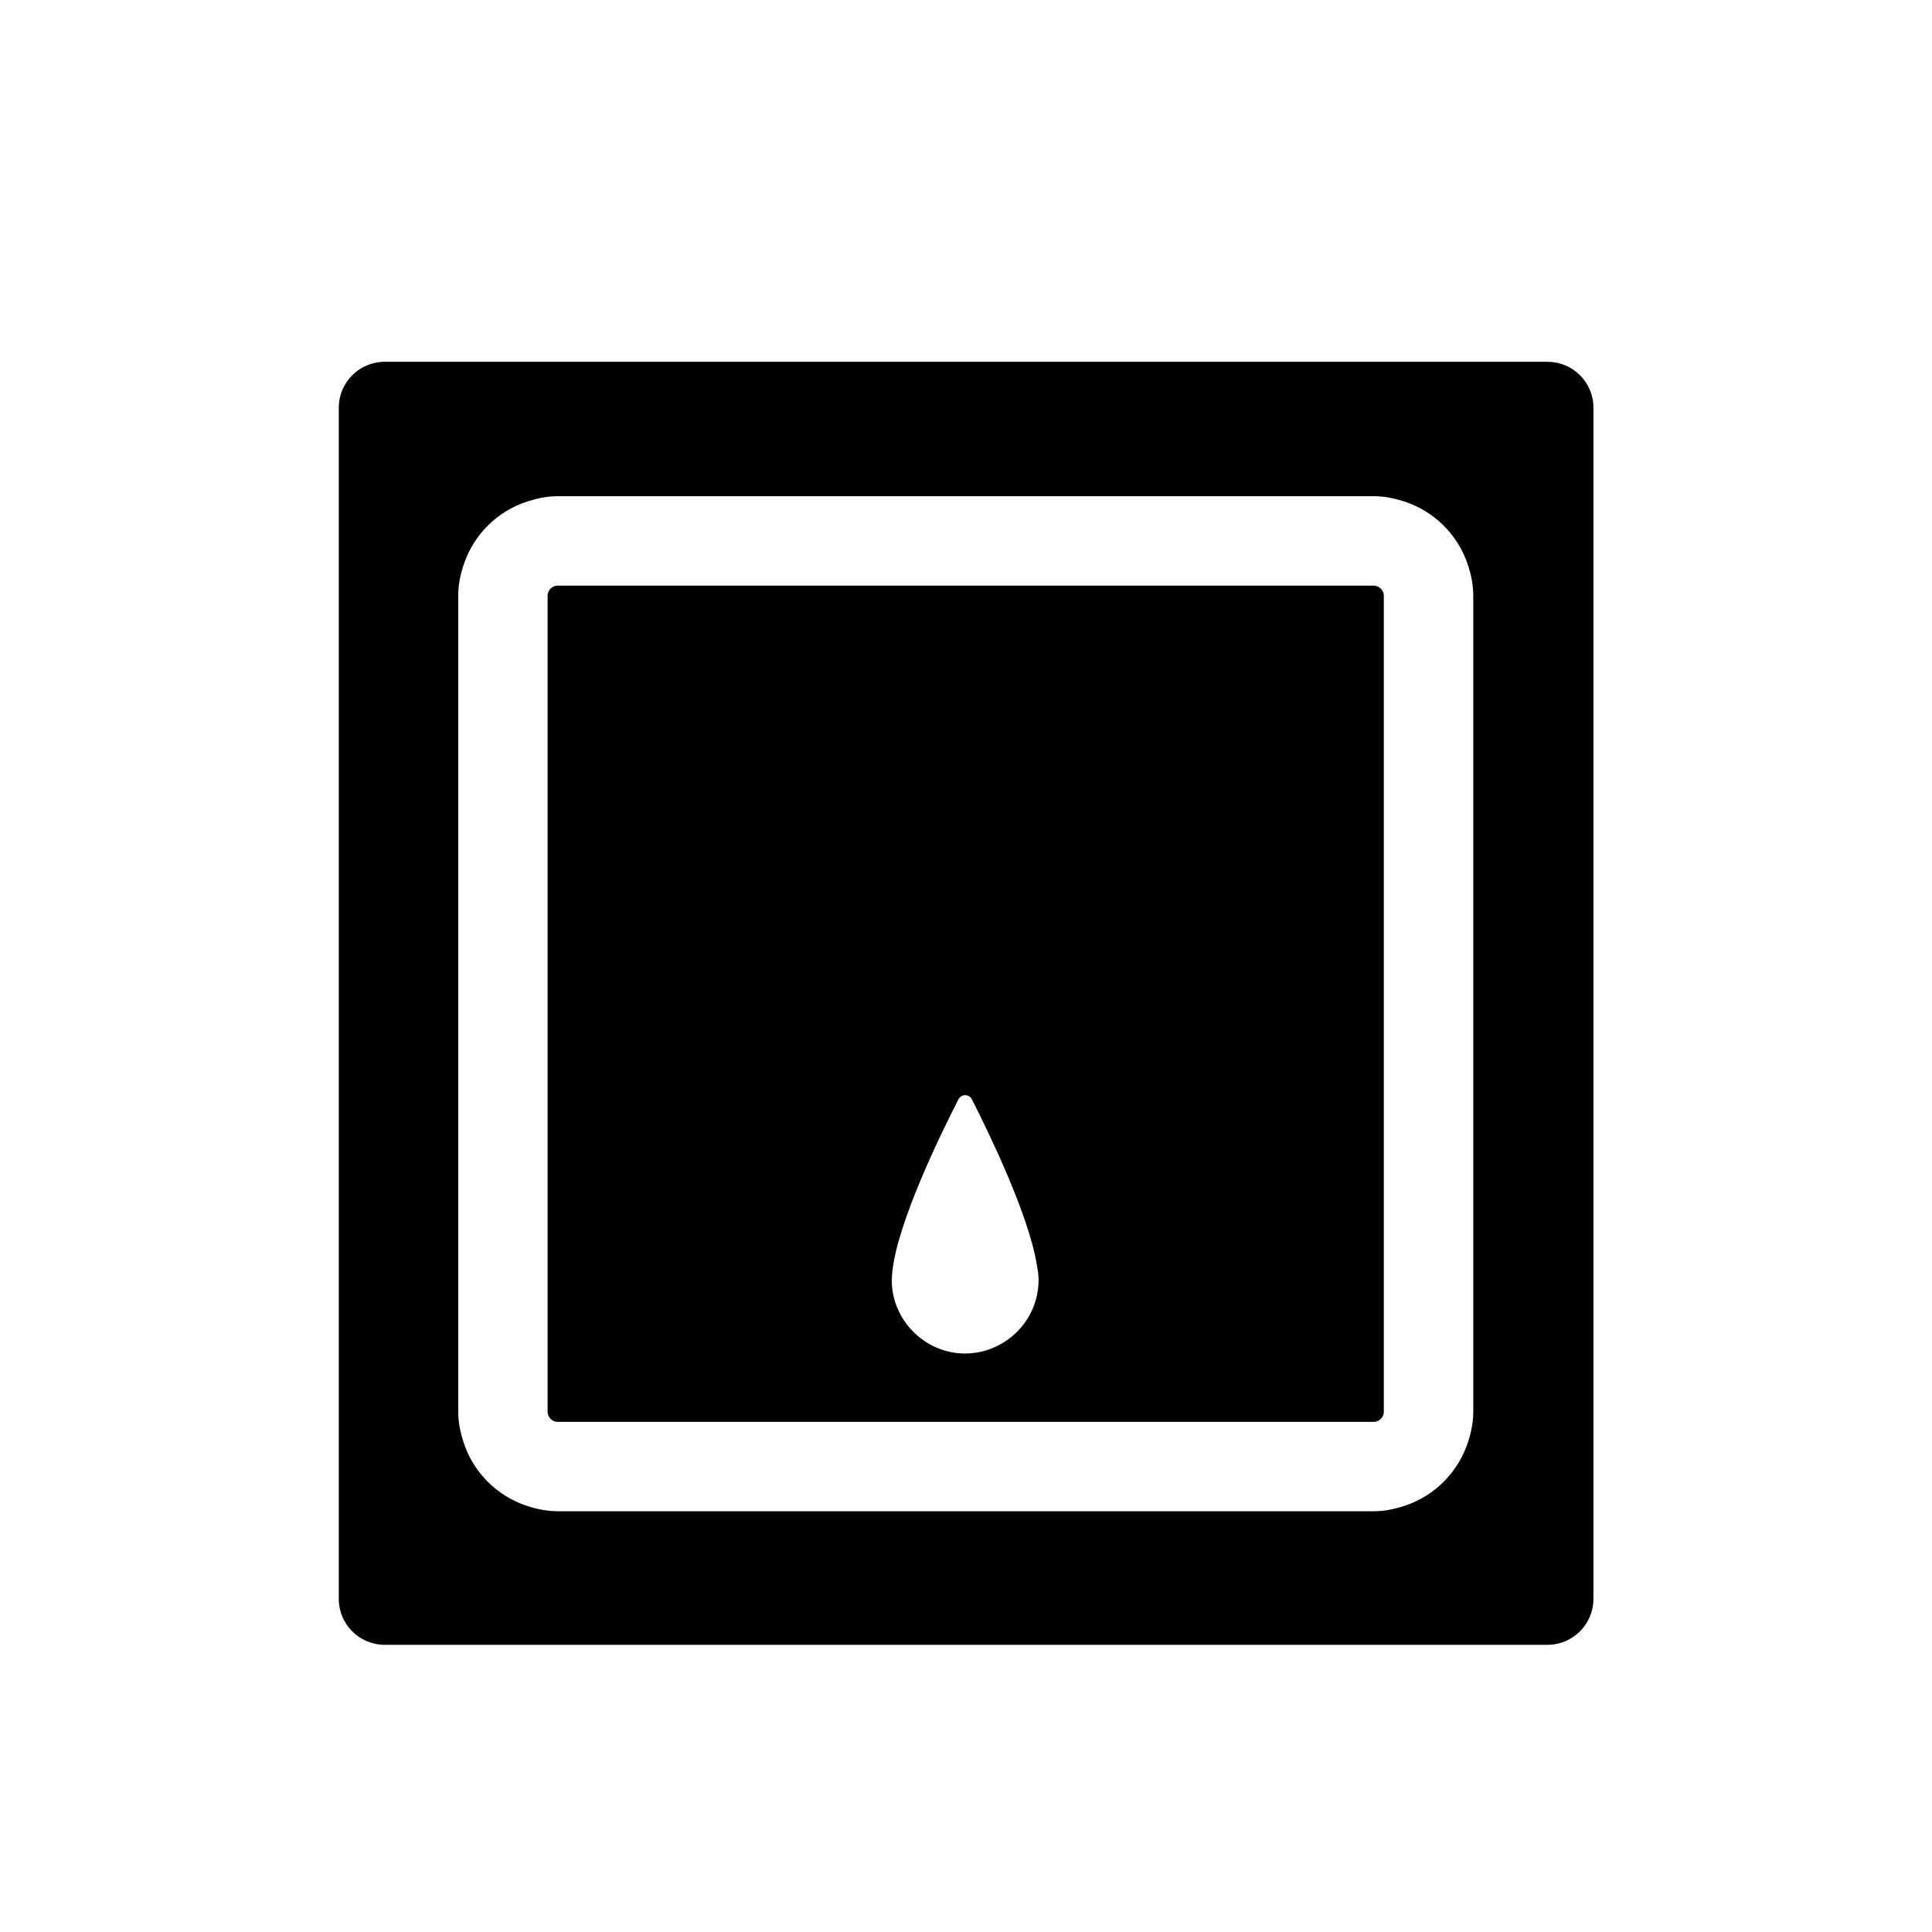 <!-- Generated by IcoMoon.io -->
<svg version="1.1" xmlns="http://www.w3.org/2000/svg" width="512" height="512" viewBox="0 0 512 512">
<title>SolidTopDownPawnOnDrone</title>
<path d="M410.103 95.879h-308.146c-6.729 0-12.179 5.45-12.179 12.179v315.668c0 6.717 5.45 12.167 12.179 12.167h308.134c6.717 0 12.179-5.45 12.179-12.167v-315.668c0.024-6.729-5.438-12.179-12.167-12.179zM372.404 399.002c-2.654 0.889-5.426 1.493-8.376 1.493h-216.211c-2.962 0-5.757-0.604-8.423-1.505-7.89-2.69-14.051-8.945-16.598-16.906-0.805-2.536-1.362-5.189-1.362-7.985v-216.211c0-2.95 0.593-5.734 1.493-8.388 2.677-7.902 8.921-14.075 16.882-16.621 2.547-0.817 5.201-1.386 8.020-1.386h216.211c2.796 0 5.45 0.557 7.985 1.363 7.95 2.547 14.216 8.708 16.906 16.598 0.901 2.666 1.505 5.462 1.505 8.423v216.211c0 2.808-0.557 5.485-1.375 8.033-2.594 7.962-8.755 14.205-16.657 16.882z"></path>
<path d="M364.029 155.198h-216.211c-1.481 0-2.701 1.208-2.701 2.701v216.211c0 1.481 1.208 2.701 2.701 2.701h216.211c1.481 0 2.701-1.221 2.701-2.701v-216.211c-0.012-1.493-1.221-2.701-2.701-2.701zM266.111 355.664c-2.998 1.896-6.528 3.033-10.331 3.033-5.118 0-9.738-2.014-13.209-5.248-3.815-3.554-6.244-8.577-6.244-14.205 0-0.154 0.024-0.32 0.036-0.474 0.012-0.45 0.036-0.901 0.083-1.375 0-0.071 0-0.19 0.024-0.249 1.244-13.032 13.008-36.975 17.534-45.837 0.758-1.433 2.819-1.433 3.542 0 4.336 8.495 15.14 30.708 17.226 43.918 0.095 0.604 0.26 1.279 0.32 1.848 0.024 0.118 0.024 0.249 0.048 0.391 0.048 0.628 0.095 1.232 0.095 1.777-0.012 6.942-3.673 12.985-9.123 16.42z"></path>
</svg>
